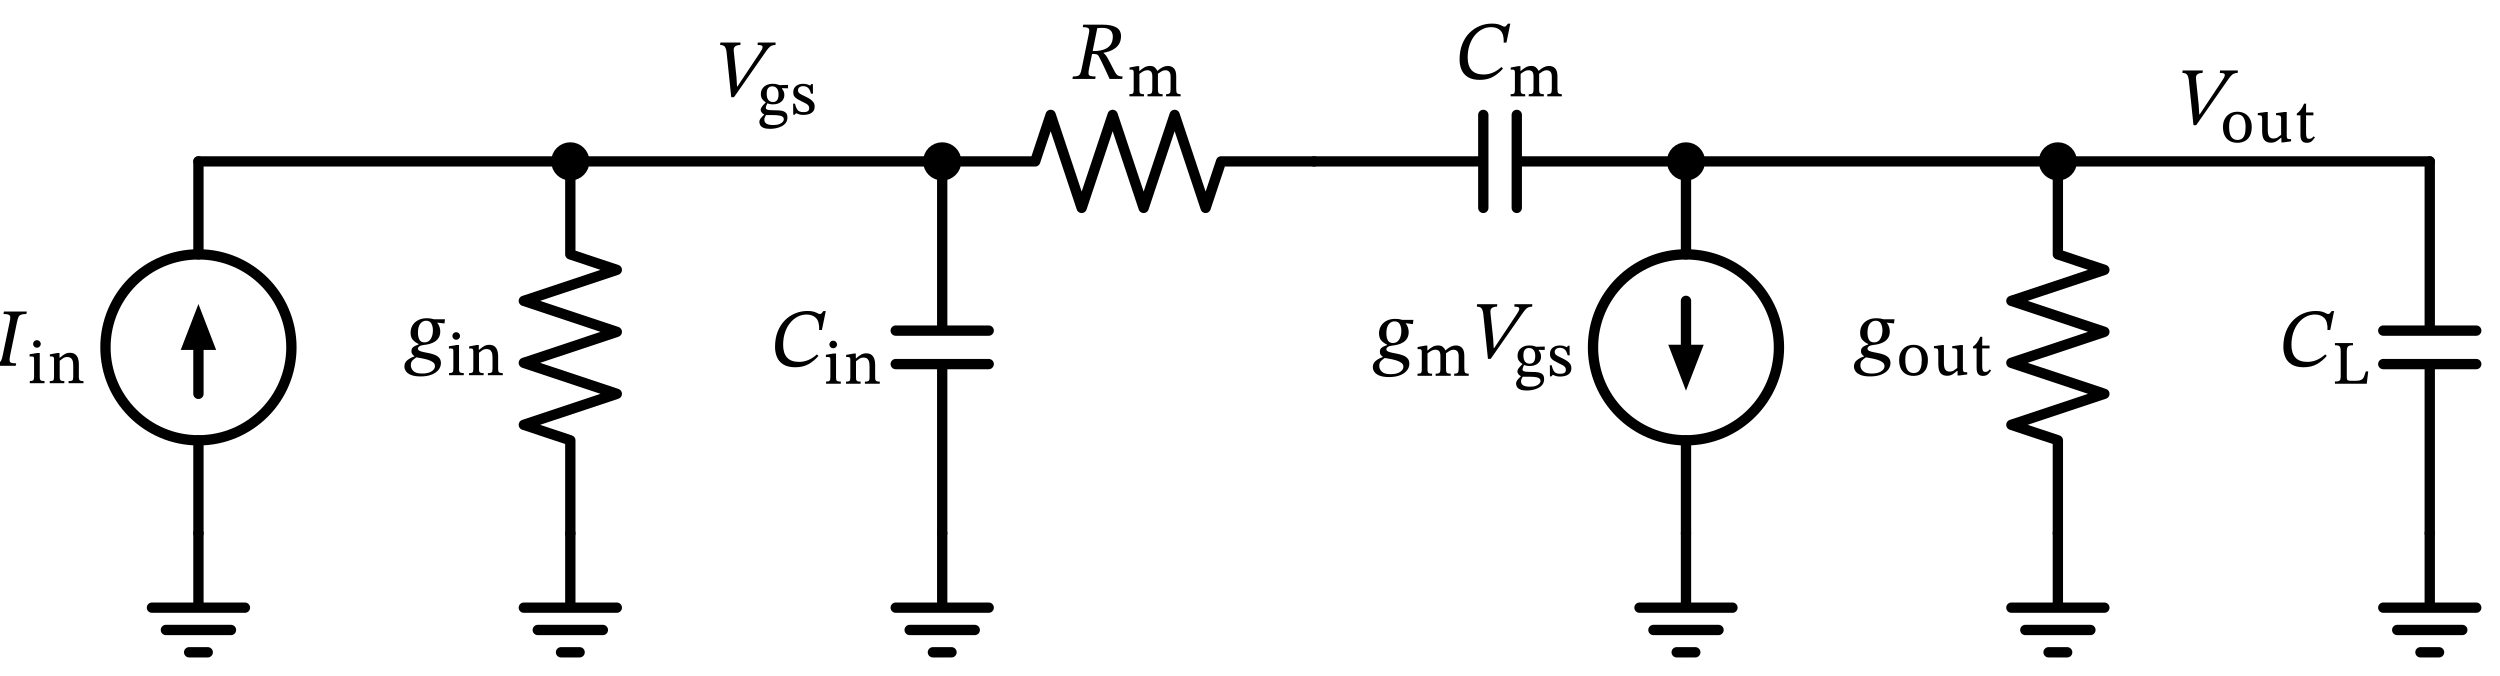 <svg xmlns="http://www.w3.org/2000/svg" xmlns:xlink="http://www.w3.org/1999/xlink" xml:lang="en" height="130.888pt" width="484.018pt" viewBox="-38.418 -103.248 484.018 130.888"><circle cx="2.204364238465236e-15" cy="-36.0" r="18.0" style="stroke:black;fill:none;stroke-width:2.0;stroke-dasharray:-;" /><circle cx="288.0" cy="-36.0" r="18.0" style="stroke:black;fill:none;stroke-width:2.0;stroke-dasharray:-;" /><path d="M 0.0,-0.0 L 0.0,14.4 L -9.0,14.4 L 9.0,14.4 M -6.3,18.72 L 6.3,18.72 M -1.8,23.04 L 1.8,23.04" style="stroke:black;fill:none;stroke-width:2.0;stroke-dasharray:-;stroke-linecap:round;stroke-linejoin:round;" /><path d="M 0.0,-0.0 L 1.102182119232618e-15,-18.0 L 1.102182119232618e-15,-18.0 M 3.3065463576978533e-15,-54.0 L 3.3065463576978533e-15,-54.0 L 4.408728476930472e-15,-72.0" style="stroke:black;fill:none;stroke-width:2.0;stroke-dasharray:-;stroke-linecap:round;stroke-linejoin:round;" /><path d="M 1.6532731788489267e-15,-27.0 L 2.204364238465236e-15,-36.0" style="stroke:black;fill:none;stroke-width:2.0;stroke-dasharray:-;stroke-linecap:round;stroke-linejoin:round;" /><path d="M 2.6329906181668096e-15 -43.0 L 2.7 -36.0 L -2.7 -36.0 Z" style="stroke:black;fill:black;stroke-linecap:butt;stroke-linejoin:miter;" /><path d="M 4.408728476930472e-15,-72.0 L 36,-72.0 L 72.0,-72.0" style="stroke:black;fill:none;stroke-width:2.0;stroke-dasharray:-;stroke-linecap:round;stroke-linejoin:round;" /><path d="M 72.0,-72.0 L 72.0,-54.0 L 81.0,-51 L 63.0,-45.0 L 81.0,-39 L 63,-33.0 L 81.0,-27.0 L 63,-21 L 72,-18.0 L 72,-0.0" style="stroke:black;fill:none;stroke-width:2.0;stroke-dasharray:-;stroke-linecap:round;stroke-linejoin:round;" /><path d="M 72,-0.0 L 72,14.4 L 63,14.4 L 81,14.4 M 65.7,18.72 L 78.3,18.72 M 70.2,23.04 L 73.8,23.04" style="stroke:black;fill:none;stroke-width:2.0;stroke-dasharray:-;stroke-linecap:round;stroke-linejoin:round;" /><path d="M 72.0,-72.0 L 108.0,-72.0 L 144.0,-72.0" style="stroke:black;fill:none;stroke-width:2.0;stroke-dasharray:-;stroke-linecap:round;stroke-linejoin:round;" /><path d="M 144.0,-72.0 L 144.0,-39.24 M 153.0,-39.24 L 135.0,-39.24 M 153.0,-32.76 L 135.0,-32.76 M 144.0,-32.76 L 144,-0.0" style="stroke:black;fill:none;stroke-width:2.0;stroke-dasharray:-;stroke-linecap:round;stroke-linejoin:round;" /><path d="M 144,-0.0 L 144,14.4 L 135,14.4 L 153.0,14.4 M 137.7,18.72 L 150.3,18.72 M 142.2,23.04 L 145.8,23.04" style="stroke:black;fill:none;stroke-width:2.0;stroke-dasharray:-;stroke-linecap:round;stroke-linejoin:round;" /><path d="M 144.0,-72.0 L 162.0,-72.0 L 165.0,-81.0 L 171.0,-63.0 L 177.0,-81.0 L 183.0,-63.0 L 189.0,-81.0 L 195,-63.0 L 198.0,-72.0 L 216.0,-72.0" style="stroke:black;fill:none;stroke-width:2.0;stroke-dasharray:-;stroke-linecap:round;stroke-linejoin:round;" /><path d="M 216.0,-72.0 L 248.76,-72.0 M 248.76,-81.0 L 248.76,-63.0 M 255.24,-81.0 L 255.24,-63.0 M 255.24,-72.0 L 288.0,-72.0" style="stroke:black;fill:none;stroke-width:2.0;stroke-dasharray:-;stroke-linecap:round;stroke-linejoin:round;" /><path d="M 288.0,-72.0 L 288.0,-54.0 L 288.0,-54.0 M 288.0,-18.0 L 288.0,-18.0 L 288.0,-0.0" style="stroke:black;fill:none;stroke-width:2.0;stroke-dasharray:-;stroke-linecap:round;stroke-linejoin:round;" /><path d="M 288.0,-45.0 L 288.0,-36.0" style="stroke:black;fill:none;stroke-width:2.0;stroke-dasharray:-;stroke-linecap:round;stroke-linejoin:round;" /><path d="M 288.0 -29.0 L 285.3 -36.0 L 290.7 -36.0 Z" style="stroke:black;fill:black;stroke-linecap:butt;stroke-linejoin:miter;" /><path d="M 288.0,-0.0 L 288.0,14.4 L 279.0,14.4 L 297.0,14.4 M 281.7,18.72 L 294.3,18.72 M 286.2,23.04 L 289.8,23.04" style="stroke:black;fill:none;stroke-width:2.0;stroke-dasharray:-;stroke-linecap:round;stroke-linejoin:round;" /><path d="M 288.0,-72.0 L 324.0,-72.0 L 360.0,-72.0" style="stroke:black;fill:none;stroke-width:2.0;stroke-dasharray:-;stroke-linecap:round;stroke-linejoin:round;" /><path d="M 360.0,-72.0 L 360.0,-54.0 L 369.0,-51 L 351.0,-45.0 L 369.0,-39 L 351.0,-33.0 L 369.0,-27.0 L 351.0,-21 L 360.0,-18.0 L 360.0,-0.0" style="stroke:black;fill:none;stroke-width:2.0;stroke-dasharray:-;stroke-linecap:round;stroke-linejoin:round;" /><path d="M 360.0,-0.0 L 360.0,14.4 L 351.0,14.4 L 369.0,14.4 M 353.7,18.72 L 366.3,18.72 M 358.2,23.04 L 361.8,23.04" style="stroke:black;fill:none;stroke-width:2.0;stroke-dasharray:-;stroke-linecap:round;stroke-linejoin:round;" /><path d="M 360.0,-72.0 L 396.0,-72.0 L 432.0,-72.0" style="stroke:black;fill:none;stroke-width:2.0;stroke-dasharray:-;stroke-linecap:round;stroke-linejoin:round;" /><path d="M 432.0,-72.0 L 432.0,-39.24 M 441.0,-39.24 L 423.0,-39.24 M 441.0,-32.76 L 423.0,-32.76 M 432.0,-32.76 L 432.0,-0.0" style="stroke:black;fill:none;stroke-width:2.0;stroke-dasharray:-;stroke-linecap:round;stroke-linejoin:round;" /><path d="M 432.0,-0.0 L 432.0,14.4 L 423.0,14.4 L 441.0,14.4 M 425.7,18.72 L 438.3,18.72 M 430.2,23.04 L 433.8,23.04" style="stroke:black;fill:none;stroke-width:2.0;stroke-dasharray:-;stroke-linecap:round;stroke-linejoin:round;" /><g><g><g><path d="M -37.877 -34.52 L -37.877 -34.52 L -36.565 -40.824 Q -36.421 -41.448 -36.429 -41.808 Q -36.437 -42.168 -36.725 -42.312 Q -37.013 -42.456 -37.749 -42.456 L -37.653 -42.936 L -33.221 -42.936 L -33.317 -42.456 Q -34.021 -42.456 -34.373 -42.312 Q -34.725 -42.168 -34.869 -41.808 Q -35.013 -41.448 -35.141 -40.824 L -36.453 -34.456 Q -36.501 -34.2 -36.533 -33.992 Q -36.565 -33.784 -36.565 -33.608 Q -36.565 -33.16 -36.301 -33.032 Q -36.037 -32.904 -35.285 -32.904 L -35.381 -32.424 L -39.749 -32.424 L -39.653 -32.904 Q -38.997 -32.904 -38.669 -33.016 Q -38.341 -33.128 -38.181 -33.472 Q -38.021 -33.816 -37.877 -34.52 Z " fill="black" /><path d="M -29.805 -29.478 L -29.805 -29.478 L -29.805 -29.064 L -32.65 -29.064 L -32.65 -29.478 Q -32.258 -29.478 -32.084 -29.562 Q -31.91 -29.646 -31.866 -29.831 Q -31.821 -30.016 -31.821 -30.318 L -31.821 -33.701 Q -31.821 -34.082 -31.944 -34.16 Q -32.067 -34.238 -32.358 -34.238 Q -32.504 -34.238 -32.594 -34.227 Q -32.683 -34.216 -32.683 -34.216 L -32.683 -34.664 L -31.182 -34.91 L -30.723 -34.91 L -30.723 -30.318 Q -30.723 -29.994 -30.673 -29.809 Q -30.622 -29.624 -30.426 -29.551 Q -30.23 -29.478 -29.805 -29.478 Z M -31.283 -37.386 L -31.283 -37.386 Q -30.958 -37.386 -30.74 -37.162 Q -30.522 -36.938 -30.522 -36.646 Q -30.522 -36.378 -30.74 -36.154 Q -30.958 -35.93 -31.283 -35.93 Q -31.597 -35.93 -31.804 -36.154 Q -32.011 -36.378 -32.011 -36.646 Q -32.011 -36.938 -31.804 -37.162 Q -31.597 -37.386 -31.283 -37.386 Z " fill="black" /><path d="M -23.152 -32.816 L -23.152 -32.816 L -23.152 -30.307 Q -23.152 -29.994 -23.096 -29.809 Q -23.04 -29.624 -22.85 -29.546 Q -22.659 -29.467 -22.256 -29.467 L -22.256 -29.064 L -25.134 -29.064 L -25.134 -29.467 Q -24.709 -29.467 -24.518 -29.546 Q -24.328 -29.624 -24.283 -29.809 Q -24.238 -29.994 -24.238 -30.307 L -24.238 -32.446 Q -24.238 -33.197 -24.412 -33.55 Q -24.586 -33.902 -24.849 -34.014 Q -25.112 -34.126 -25.381 -34.126 Q -25.862 -34.126 -26.226 -33.88 Q -26.59 -33.634 -26.859 -33.41 L -26.859 -30.307 Q -26.859 -29.994 -26.809 -29.809 Q -26.758 -29.624 -26.568 -29.546 Q -26.378 -29.467 -25.963 -29.467 L -25.963 -29.064 L -28.786 -29.064 L -28.786 -29.467 Q -28.394 -29.467 -28.22 -29.546 Q -28.046 -29.624 -28.002 -29.809 Q -27.957 -29.994 -27.957 -30.307 L -27.957 -33.712 Q -27.957 -34.026 -28.074 -34.132 Q -28.192 -34.238 -28.45 -34.238 Q -28.584 -34.238 -28.674 -34.227 Q -28.763 -34.216 -28.763 -34.216 L -28.763 -34.642 L -27.262 -34.91 L -26.893 -34.91 L -26.893 -33.992 L -26.814 -33.992 Q -26.333 -34.429 -25.89 -34.686 Q -25.448 -34.944 -24.888 -34.944 Q -24.227 -34.944 -23.852 -34.647 Q -23.477 -34.35 -23.314 -33.869 Q -23.152 -33.387 -23.152 -32.816 Z " fill="black" /></g></g></g><circle cx="72.0" cy="-72.0" r="2.7" style="stroke:black;fill:black;stroke-width:2.0;stroke-dasharray:-;" /><g><g><g><path d="M 47.731 -41.44 L 47.731 -41.44 L 47.635 -40.624 L 46.243 -40.784 L 46.243 -40.736 Q 46.515 -40.432 46.667 -39.976 Q 46.819 -39.52 46.819 -39.104 Q 46.819 -38.384 46.531 -37.896 Q 46.243 -37.408 45.779 -37.112 Q 45.315 -36.816 44.755 -36.664 Q 44.195 -36.512 43.667 -36.464 Q 43.027 -36.4 42.763 -36.192 Q 42.499 -35.984 42.499 -35.76 Q 42.499 -35.472 42.819 -35.32 Q 43.139 -35.168 43.643 -35.072 Q 44.147 -34.976 44.723 -34.856 Q 45.299 -34.736 45.803 -34.528 Q 46.307 -34.32 46.627 -33.944 Q 46.947 -33.568 46.947 -32.944 Q 46.947 -32.256 46.499 -31.672 Q 46.051 -31.088 45.171 -30.728 Q 44.291 -30.368 43.011 -30.368 Q 41.859 -30.368 41.171 -30.648 Q 40.483 -30.928 40.179 -31.368 Q 39.875 -31.808 39.875 -32.288 Q 39.875 -33.056 40.467 -33.528 Q 41.059 -34 41.811 -34.24 L 41.811 -34.304 Q 41.603 -34.432 41.419 -34.664 Q 41.235 -34.896 41.235 -35.264 Q 41.235 -35.664 41.443 -35.904 Q 41.651 -36.144 41.979 -36.296 Q 42.307 -36.448 42.627 -36.56 L 42.627 -36.656 Q 42.003 -36.928 41.539 -37.424 Q 41.075 -37.92 41.075 -38.832 Q 41.075 -39.664 41.475 -40.296 Q 41.875 -40.928 42.571 -41.28 Q 43.267 -41.632 44.131 -41.632 Q 44.707 -41.632 45.003 -41.576 Q 45.299 -41.52 45.587 -41.44 Z M 45.795 -32.352 L 45.795 -32.352 Q 45.795 -32.832 45.395 -33.128 Q 44.995 -33.424 44.403 -33.6 Q 43.811 -33.776 43.211 -33.88 Q 42.611 -33.984 42.195 -34.064 Q 41.795 -33.808 41.459 -33.48 Q 41.123 -33.152 41.123 -32.528 Q 41.123 -31.888 41.619 -31.408 Q 42.115 -30.928 43.331 -30.928 Q 44.483 -30.928 45.139 -31.352 Q 45.795 -31.776 45.795 -32.352 Z M 45.395 -39.28 L 45.395 -39.28 Q 45.395 -40.08 45.091 -40.616 Q 44.787 -41.152 44.083 -41.152 Q 43.395 -41.152 42.947 -40.576 Q 42.499 -40 42.499 -38.832 Q 42.499 -38 42.787 -37.48 Q 43.075 -36.96 43.763 -36.96 Q 44.563 -36.96 44.979 -37.632 Q 45.395 -38.304 45.395 -39.28 Z " fill="black" /><path d="M 51.371 -31.022 L 51.371 -31.022 L 51.371 -30.608 L 48.526 -30.608 L 48.526 -31.022 Q 48.918 -31.022 49.092 -31.106 Q 49.266 -31.19 49.31 -31.375 Q 49.355 -31.56 49.355 -31.862 L 49.355 -35.245 Q 49.355 -35.626 49.232 -35.704 Q 49.109 -35.782 48.818 -35.782 Q 48.672 -35.782 48.582 -35.771 Q 48.493 -35.76 48.493 -35.76 L 48.493 -36.208 L 49.994 -36.454 L 50.453 -36.454 L 50.453 -31.862 Q 50.453 -31.538 50.503 -31.353 Q 50.554 -31.168 50.75 -31.095 Q 50.946 -31.022 51.371 -31.022 Z M 49.893 -38.93 L 49.893 -38.93 Q 50.218 -38.93 50.436 -38.706 Q 50.654 -38.482 50.654 -38.19 Q 50.654 -37.922 50.436 -37.698 Q 50.218 -37.474 49.893 -37.474 Q 49.579 -37.474 49.372 -37.698 Q 49.165 -37.922 49.165 -38.19 Q 49.165 -38.482 49.372 -38.706 Q 49.579 -38.93 49.893 -38.93 Z " fill="black" /><path d="M 58.024 -34.36 L 58.024 -34.36 L 58.024 -31.851 Q 58.024 -31.538 58.08 -31.353 Q 58.136 -31.168 58.326 -31.09 Q 58.517 -31.011 58.92 -31.011 L 58.92 -30.608 L 56.042 -30.608 L 56.042 -31.011 Q 56.467 -31.011 56.658 -31.09 Q 56.848 -31.168 56.893 -31.353 Q 56.938 -31.538 56.938 -31.851 L 56.938 -33.99 Q 56.938 -34.741 56.764 -35.094 Q 56.59 -35.446 56.327 -35.558 Q 56.064 -35.67 55.795 -35.67 Q 55.314 -35.67 54.95 -35.424 Q 54.586 -35.178 54.317 -34.954 L 54.317 -31.851 Q 54.317 -31.538 54.367 -31.353 Q 54.418 -31.168 54.608 -31.09 Q 54.798 -31.011 55.213 -31.011 L 55.213 -30.608 L 52.39 -30.608 L 52.39 -31.011 Q 52.782 -31.011 52.956 -31.09 Q 53.13 -31.168 53.174 -31.353 Q 53.219 -31.538 53.219 -31.851 L 53.219 -35.256 Q 53.219 -35.57 53.102 -35.676 Q 52.984 -35.782 52.726 -35.782 Q 52.592 -35.782 52.502 -35.771 Q 52.413 -35.76 52.413 -35.76 L 52.413 -36.186 L 53.914 -36.454 L 54.283 -36.454 L 54.283 -35.536 L 54.362 -35.536 Q 54.843 -35.973 55.286 -36.23 Q 55.728 -36.488 56.288 -36.488 Q 56.949 -36.488 57.324 -36.191 Q 57.699 -35.894 57.862 -35.413 Q 58.024 -34.931 58.024 -34.36 Z " fill="black" /></g></g></g><circle cx="144.0" cy="-72.0" r="2.7" style="stroke:black;fill:black;stroke-width:2.0;stroke-dasharray:-;" /><g><g><g><path d="M 104.355 -86.505 L 104.355 -86.505 L 108.723 -93.065 Q 108.947 -93.385 109.083 -93.657 Q 109.219 -93.929 109.219 -94.121 Q 109.219 -94.361 109.011 -94.449 Q 108.803 -94.537 108.259 -94.537 L 108.291 -95.017 L 111.747 -95.017 L 111.715 -94.537 Q 111.283 -94.537 110.979 -94.409 Q 110.675 -94.281 110.363 -93.921 Q 110.051 -93.561 109.555 -92.825 L 103.683 -84.425 L 103.155 -84.425 L 102.259 -93.081 Q 102.163 -93.881 101.907 -94.209 Q 101.651 -94.537 101.011 -94.537 L 101.043 -95.017 L 104.963 -95.017 L 104.915 -94.537 Q 104.307 -94.537 103.955 -94.297 Q 103.603 -94.057 103.635 -93.513 Q 103.635 -93.433 103.659 -93.225 Q 103.683 -93.017 103.683 -92.937 L 104.163 -88.377 L 104.275 -86.505 Z " fill="black" /><path d="M 109.83 -83.396 L 109.83 -83.396 L 109.83 -83.441 Q 109.438 -83.676 109.164 -84.051 Q 108.889 -84.426 108.889 -85.02 Q 108.889 -85.647 109.192 -86.095 Q 109.494 -86.543 110.009 -86.784 Q 110.524 -87.025 111.163 -87.025 Q 111.756 -87.025 112.132 -86.896 Q 112.507 -86.767 112.507 -86.767 L 114.153 -86.812 L 114.153 -86.151 L 112.977 -86.174 L 112.977 -86.095 Q 113.123 -85.894 113.28 -85.619 Q 113.436 -85.345 113.436 -84.852 Q 113.436 -84.292 113.14 -83.883 Q 112.843 -83.474 112.344 -83.256 Q 111.846 -83.038 111.219 -83.038 Q 110.648 -83.038 110.144 -83.239 Q 110.065 -83.094 109.959 -82.825 Q 109.852 -82.556 109.852 -82.366 Q 109.852 -82.13 110.127 -82.018 Q 110.401 -81.906 111.219 -81.906 Q 111.824 -81.906 112.339 -81.878 Q 112.854 -81.85 113.235 -81.722 Q 113.616 -81.593 113.823 -81.307 Q 114.03 -81.022 114.03 -80.495 Q 114.03 -79.89 113.722 -79.47 Q 113.414 -79.05 112.91 -78.793 Q 112.406 -78.535 111.818 -78.418 Q 111.23 -78.3 110.659 -78.3 Q 109.841 -78.3 109.393 -78.502 Q 108.945 -78.703 108.772 -79.017 Q 108.598 -79.33 108.598 -79.655 Q 108.598 -79.969 108.816 -80.277 Q 109.035 -80.585 109.516 -81.033 L 109.516 -81.089 Q 109.236 -81.234 109.046 -81.481 Q 108.856 -81.727 108.856 -81.962 Q 108.856 -82.298 109.152 -82.674 Q 109.449 -83.049 109.83 -83.396 Z M 109.886 -80.977 L 109.886 -80.977 Q 109.696 -80.652 109.628 -80.462 Q 109.561 -80.271 109.561 -80.081 Q 109.561 -79.566 109.981 -79.302 Q 110.401 -79.039 111.286 -79.039 Q 112.014 -79.039 112.462 -79.218 Q 112.91 -79.398 113.123 -79.65 Q 113.336 -79.902 113.336 -80.137 Q 113.336 -80.439 113.14 -80.607 Q 112.944 -80.775 112.641 -80.848 Q 112.339 -80.921 112.003 -80.943 Q 111.667 -80.966 111.376 -80.966 Q 111.297 -80.966 111.252 -80.966 Q 110.536 -80.966 110.272 -80.971 Q 110.009 -80.977 109.886 -80.977 Z M 111.096 -86.532 L 111.096 -86.532 Q 110.614 -86.532 110.317 -86.207 Q 110.02 -85.882 110.02 -85.087 Q 110.02 -84.303 110.334 -83.9 Q 110.648 -83.497 111.219 -83.497 Q 111.521 -83.497 111.768 -83.62 Q 112.014 -83.743 112.165 -84.068 Q 112.316 -84.393 112.316 -84.986 Q 112.316 -85.748 111.986 -86.14 Q 111.656 -86.532 111.096 -86.532 Z " fill="black" /><path d="M 115.139 -83.183 L 115.139 -83.183 L 115.497 -83.183 Q 115.643 -82.534 115.844 -82.175 Q 116.046 -81.817 116.365 -81.677 Q 116.684 -81.537 117.144 -81.537 Q 117.67 -81.537 117.956 -81.71 Q 118.241 -81.884 118.241 -82.321 Q 118.241 -82.612 118.101 -82.808 Q 117.961 -83.004 117.653 -83.183 Q 117.345 -83.362 116.83 -83.598 Q 116.304 -83.855 115.928 -84.079 Q 115.553 -84.303 115.357 -84.606 Q 115.161 -84.908 115.161 -85.367 Q 115.161 -86.174 115.704 -86.599 Q 116.248 -87.025 117.065 -87.025 Q 117.558 -87.025 117.9 -86.902 Q 118.241 -86.778 118.443 -86.689 L 118.465 -86.689 L 118.644 -86.969 L 118.958 -86.969 L 118.98 -85.11 L 118.588 -85.11 Q 118.376 -85.972 117.995 -86.269 Q 117.614 -86.566 117.121 -86.566 Q 116.606 -86.566 116.343 -86.342 Q 116.08 -86.118 116.08 -85.759 Q 116.08 -85.468 116.259 -85.278 Q 116.438 -85.087 116.768 -84.925 Q 117.099 -84.762 117.558 -84.538 Q 118.073 -84.292 118.465 -84.029 Q 118.857 -83.766 119.081 -83.435 Q 119.305 -83.105 119.305 -82.612 Q 119.305 -82.018 118.992 -81.66 Q 118.678 -81.302 118.185 -81.15 Q 117.692 -80.999 117.155 -80.999 Q 116.606 -80.999 116.304 -81.111 Q 116.001 -81.223 115.744 -81.324 L 115.699 -81.324 L 115.419 -81.033 L 115.161 -81.033 Z " fill="black" /></g></g></g><g><g><g><path d="M 119.747 -34.64 L 119.747 -34.64 L 120.035 -34.336 Q 119.219 -33.376 118.147 -32.76 Q 117.075 -32.144 115.555 -32.144 Q 114.115 -32.144 113.251 -32.68 Q 112.387 -33.216 112.011 -34.112 Q 111.635 -35.008 111.635 -36.064 Q 111.635 -37.744 112.147 -39.048 Q 112.659 -40.352 113.547 -41.24 Q 114.435 -42.128 115.555 -42.584 Q 116.675 -43.04 117.891 -43.04 Q 118.707 -43.04 119.163 -42.896 Q 119.619 -42.752 119.875 -42.6 Q 120.131 -42.448 120.323 -42.448 Q 120.515 -42.448 120.659 -42.608 Q 120.803 -42.768 120.995 -43.024 L 121.459 -43.024 L 120.707 -39.36 L 120.179 -39.36 Q 120.243 -40.96 119.587 -41.656 Q 118.931 -42.352 117.747 -42.352 Q 116.819 -42.352 116.003 -41.928 Q 115.187 -41.504 114.555 -40.728 Q 113.923 -39.952 113.563 -38.872 Q 113.203 -37.792 113.203 -36.464 Q 113.203 -34.864 113.963 -34.024 Q 114.723 -33.184 116.307 -33.184 Q 118.147 -33.184 119.747 -34.64 Z " fill="black" /><path d="M 124.363 -29.374 L 124.363 -29.374 L 124.363 -28.96 L 121.518 -28.96 L 121.518 -29.374 Q 121.91 -29.374 122.084 -29.458 Q 122.258 -29.542 122.302 -29.727 Q 122.347 -29.912 122.347 -30.214 L 122.347 -33.597 Q 122.347 -33.978 122.224 -34.056 Q 122.101 -34.134 121.81 -34.134 Q 121.664 -34.134 121.574 -34.123 Q 121.485 -34.112 121.485 -34.112 L 121.485 -34.56 L 122.986 -34.806 L 123.445 -34.806 L 123.445 -30.214 Q 123.445 -29.89 123.495 -29.705 Q 123.546 -29.52 123.742 -29.447 Q 123.938 -29.374 124.363 -29.374 Z M 122.885 -37.282 L 122.885 -37.282 Q 123.21 -37.282 123.428 -37.058 Q 123.646 -36.834 123.646 -36.542 Q 123.646 -36.274 123.428 -36.05 Q 123.21 -35.826 122.885 -35.826 Q 122.571 -35.826 122.364 -36.05 Q 122.157 -36.274 122.157 -36.542 Q 122.157 -36.834 122.364 -37.058 Q 122.571 -37.282 122.885 -37.282 Z " fill="black" /><path d="M 131.016 -32.712 L 131.016 -32.712 L 131.016 -30.203 Q 131.016 -29.89 131.072 -29.705 Q 131.128 -29.52 131.318 -29.442 Q 131.509 -29.363 131.912 -29.363 L 131.912 -28.96 L 129.034 -28.96 L 129.034 -29.363 Q 129.459 -29.363 129.65 -29.442 Q 129.84 -29.52 129.885 -29.705 Q 129.93 -29.89 129.93 -30.203 L 129.93 -32.342 Q 129.93 -33.093 129.756 -33.446 Q 129.582 -33.798 129.319 -33.91 Q 129.056 -34.022 128.787 -34.022 Q 128.306 -34.022 127.942 -33.776 Q 127.578 -33.53 127.309 -33.306 L 127.309 -30.203 Q 127.309 -29.89 127.359 -29.705 Q 127.41 -29.52 127.6 -29.442 Q 127.79 -29.363 128.205 -29.363 L 128.205 -28.96 L 125.382 -28.96 L 125.382 -29.363 Q 125.774 -29.363 125.948 -29.442 Q 126.122 -29.52 126.166 -29.705 Q 126.211 -29.89 126.211 -30.203 L 126.211 -33.608 Q 126.211 -33.922 126.094 -34.028 Q 125.976 -34.134 125.718 -34.134 Q 125.584 -34.134 125.494 -34.123 Q 125.405 -34.112 125.405 -34.112 L 125.405 -34.538 L 126.906 -34.806 L 127.275 -34.806 L 127.275 -33.888 L 127.354 -33.888 Q 127.835 -34.325 128.278 -34.582 Q 128.72 -34.84 129.28 -34.84 Q 129.941 -34.84 130.316 -34.543 Q 130.691 -34.246 130.854 -33.765 Q 131.016 -33.283 131.016 -32.712 Z " fill="black" /></g></g></g><g><g><g><path d="M 178.616 -96.264 L 178.616 -96.264 Q 178.616 -95.416 178.296 -94.84 Q 177.976 -94.264 177.464 -93.896 Q 176.952 -93.528 176.368 -93.328 Q 175.784 -93.128 175.256 -93.032 L 175.256 -92.952 Q 175.544 -92.76 175.8 -92.368 Q 176.056 -91.976 176.432 -91.24 Q 176.808 -90.504 177.464 -89.256 Q 177.736 -88.776 178.064 -88.608 Q 178.392 -88.44 178.936 -88.44 L 178.84 -87.96 L 176.408 -87.96 Q 175.96 -88.952 175.656 -89.616 Q 175.352 -90.28 175.128 -90.728 Q 174.904 -91.176 174.736 -91.528 Q 174.568 -91.88 174.376 -92.248 Q 174.2 -92.584 173.992 -92.688 Q 173.784 -92.792 173.352 -92.792 L 173.016 -92.792 L 172.424 -89.944 Q 172.296 -89.288 172.336 -88.96 Q 172.376 -88.632 172.696 -88.536 Q 173.016 -88.44 173.704 -88.44 L 173.624 -87.96 L 169.208 -87.96 L 169.304 -88.44 Q 169.896 -88.44 170.216 -88.536 Q 170.536 -88.632 170.704 -88.952 Q 170.872 -89.272 171 -89.944 L 172.408 -96.808 Q 172.504 -97.256 172.456 -97.512 Q 172.408 -97.768 172.128 -97.88 Q 171.848 -97.992 171.208 -97.992 L 171.304 -98.472 L 175.064 -98.472 Q 176.744 -98.472 177.68 -97.952 Q 178.616 -97.432 178.616 -96.264 Z M 174.024 -97.8 L 174.024 -97.8 L 173.128 -93.384 L 173.624 -93.368 Q 174.584 -93.4 175.36 -93.68 Q 176.136 -93.96 176.584 -94.568 Q 177.032 -95.176 177.032 -96.2 Q 177.032 -96.632 176.848 -97.008 Q 176.664 -97.384 176.216 -97.616 Q 175.768 -97.848 174.968 -97.848 Q 174.664 -97.848 174.48 -97.84 Q 174.296 -97.832 174.024 -97.8 Z " fill="black" /><path d="M 182.181 -88.934 L 182.181 -88.934 L 182.181 -85.832 Q 182.181 -85.496 182.248 -85.317 Q 182.315 -85.138 182.506 -85.076 Q 182.696 -85.014 183.066 -85.014 L 183.066 -84.6 L 180.243 -84.6 L 180.243 -85.014 Q 180.602 -85.014 180.781 -85.076 Q 180.96 -85.138 181.016 -85.322 Q 181.072 -85.507 181.072 -85.854 L 181.072 -89.248 Q 181.072 -89.562 180.954 -89.668 Q 180.837 -89.774 180.579 -89.774 Q 180.456 -89.774 180.361 -89.763 Q 180.266 -89.752 180.266 -89.752 L 180.266 -90.178 L 181.733 -90.446 L 182.147 -90.446 L 182.147 -89.528 L 182.226 -89.528 Q 182.696 -89.954 183.166 -90.217 Q 183.637 -90.48 184.275 -90.48 Q 184.802 -90.48 185.132 -90.211 Q 185.462 -89.942 185.642 -89.55 L 185.698 -89.55 Q 186.717 -90.48 187.658 -90.48 Q 188.419 -90.48 188.862 -90.01 Q 189.304 -89.539 189.304 -88.52 L 189.304 -86.056 Q 189.304 -85.675 189.349 -85.446 Q 189.394 -85.216 189.573 -85.115 Q 189.752 -85.014 190.155 -85.014 L 190.155 -84.6 L 187.344 -84.6 L 187.344 -85.014 Q 187.758 -85.014 187.943 -85.121 Q 188.128 -85.227 188.173 -85.457 Q 188.218 -85.686 188.218 -86.056 L 188.218 -88.386 Q 188.218 -89.091 187.932 -89.371 Q 187.646 -89.651 187.198 -89.651 Q 186.818 -89.651 186.437 -89.422 Q 186.056 -89.192 185.765 -88.968 L 185.765 -86.056 Q 185.765 -85.642 185.815 -85.412 Q 185.866 -85.182 186.062 -85.098 Q 186.258 -85.014 186.672 -85.014 L 186.672 -84.6 L 183.749 -84.6 L 183.749 -85.014 Q 184.174 -85.014 184.37 -85.098 Q 184.566 -85.182 184.622 -85.412 Q 184.678 -85.642 184.678 -86.056 L 184.678 -88.419 Q 184.678 -89.125 184.426 -89.388 Q 184.174 -89.651 183.738 -89.651 Q 183.278 -89.651 182.858 -89.405 Q 182.438 -89.158 182.181 -88.934 Z " fill="black" /></g></g></g><circle cx="288.0" cy="-72.0" r="2.7" style="stroke:black;fill:black;stroke-width:2.0;stroke-dasharray:-;" /><g><g><g><path d="M 252.278 -90.28 L 252.278 -90.28 L 252.566 -89.976 Q 251.75 -89.016 250.678 -88.4 Q 249.606 -87.784 248.086 -87.784 Q 246.646 -87.784 245.782 -88.32 Q 244.918 -88.856 244.542 -89.752 Q 244.166 -90.648 244.166 -91.704 Q 244.166 -93.384 244.678 -94.688 Q 245.19 -95.992 246.078 -96.88 Q 246.966 -97.768 248.086 -98.224 Q 249.206 -98.68 250.422 -98.68 Q 251.238 -98.68 251.694 -98.536 Q 252.15 -98.392 252.406 -98.24 Q 252.662 -98.088 252.854 -98.088 Q 253.046 -98.088 253.19 -98.248 Q 253.334 -98.408 253.526 -98.664 L 253.99 -98.664 L 253.238 -95 L 252.71 -95 Q 252.774 -96.6 252.118 -97.296 Q 251.462 -97.992 250.278 -97.992 Q 249.35 -97.992 248.534 -97.568 Q 247.718 -97.144 247.086 -96.368 Q 246.454 -95.592 246.094 -94.512 Q 245.734 -93.432 245.734 -92.104 Q 245.734 -90.504 246.494 -89.664 Q 247.254 -88.824 248.838 -88.824 Q 250.678 -88.824 252.278 -90.28 Z " fill="black" /><path d="M 255.987 -88.934 L 255.987 -88.934 L 255.987 -85.832 Q 255.987 -85.496 256.054 -85.317 Q 256.121 -85.138 256.312 -85.076 Q 256.502 -85.014 256.872 -85.014 L 256.872 -84.6 L 254.049 -84.6 L 254.049 -85.014 Q 254.408 -85.014 254.587 -85.076 Q 254.766 -85.138 254.822 -85.322 Q 254.878 -85.507 254.878 -85.854 L 254.878 -89.248 Q 254.878 -89.562 254.76 -89.668 Q 254.643 -89.774 254.385 -89.774 Q 254.262 -89.774 254.167 -89.763 Q 254.072 -89.752 254.072 -89.752 L 254.072 -90.178 L 255.539 -90.446 L 255.953 -90.446 L 255.953 -89.528 L 256.032 -89.528 Q 256.502 -89.954 256.972 -90.217 Q 257.443 -90.48 258.081 -90.48 Q 258.608 -90.48 258.938 -90.211 Q 259.268 -89.942 259.448 -89.55 L 259.504 -89.55 Q 260.523 -90.48 261.464 -90.48 Q 262.225 -90.48 262.668 -90.01 Q 263.11 -89.539 263.11 -88.52 L 263.11 -86.056 Q 263.11 -85.675 263.155 -85.446 Q 263.2 -85.216 263.379 -85.115 Q 263.558 -85.014 263.961 -85.014 L 263.961 -84.6 L 261.15 -84.6 L 261.15 -85.014 Q 261.564 -85.014 261.749 -85.121 Q 261.934 -85.227 261.979 -85.457 Q 262.024 -85.686 262.024 -86.056 L 262.024 -88.386 Q 262.024 -89.091 261.738 -89.371 Q 261.452 -89.651 261.004 -89.651 Q 260.624 -89.651 260.243 -89.422 Q 259.862 -89.192 259.571 -88.968 L 259.571 -86.056 Q 259.571 -85.642 259.621 -85.412 Q 259.672 -85.182 259.868 -85.098 Q 260.064 -85.014 260.478 -85.014 L 260.478 -84.6 L 257.555 -84.6 L 257.555 -85.014 Q 257.98 -85.014 258.176 -85.098 Q 258.372 -85.182 258.428 -85.412 Q 258.484 -85.642 258.484 -86.056 L 258.484 -88.419 Q 258.484 -89.125 258.232 -89.388 Q 257.98 -89.651 257.544 -89.651 Q 257.084 -89.651 256.664 -89.405 Q 256.244 -89.158 255.987 -88.934 Z " fill="black" /></g></g></g><g><g><g><path d="M 235.226 -41.318 L 235.226 -41.318 L 235.13 -40.502 L 233.738 -40.662 L 233.738 -40.614 Q 234.01 -40.31 234.162 -39.854 Q 234.314 -39.398 234.314 -38.982 Q 234.314 -38.262 234.026 -37.774 Q 233.738 -37.286 233.274 -36.99 Q 232.81 -36.694 232.25 -36.542 Q 231.69 -36.39 231.162 -36.342 Q 230.522 -36.278 230.258 -36.07 Q 229.994 -35.862 229.994 -35.638 Q 229.994 -35.35 230.314 -35.198 Q 230.634 -35.046 231.138 -34.95 Q 231.642 -34.854 232.218 -34.734 Q 232.794 -34.614 233.298 -34.406 Q 233.802 -34.198 234.122 -33.822 Q 234.442 -33.446 234.442 -32.822 Q 234.442 -32.134 233.994 -31.55 Q 233.546 -30.966 232.666 -30.606 Q 231.786 -30.246 230.506 -30.246 Q 229.354 -30.246 228.666 -30.526 Q 227.978 -30.806 227.674 -31.246 Q 227.37 -31.686 227.37 -32.166 Q 227.37 -32.934 227.962 -33.406 Q 228.554 -33.878 229.306 -34.118 L 229.306 -34.182 Q 229.098 -34.31 228.914 -34.542 Q 228.73 -34.774 228.73 -35.142 Q 228.73 -35.542 228.938 -35.782 Q 229.146 -36.022 229.474 -36.174 Q 229.802 -36.326 230.122 -36.438 L 230.122 -36.534 Q 229.498 -36.806 229.034 -37.302 Q 228.57 -37.798 228.57 -38.71 Q 228.57 -39.542 228.97 -40.174 Q 229.37 -40.806 230.066 -41.158 Q 230.762 -41.51 231.626 -41.51 Q 232.202 -41.51 232.498 -41.454 Q 232.794 -41.398 233.082 -41.318 Z M 233.29 -32.23 L 233.29 -32.23 Q 233.29 -32.71 232.89 -33.006 Q 232.49 -33.302 231.898 -33.478 Q 231.306 -33.654 230.706 -33.758 Q 230.106 -33.862 229.69 -33.942 Q 229.29 -33.686 228.954 -33.358 Q 228.618 -33.03 228.618 -32.406 Q 228.618 -31.766 229.114 -31.286 Q 229.61 -30.806 230.826 -30.806 Q 231.978 -30.806 232.634 -31.23 Q 233.29 -31.654 233.29 -32.23 Z M 232.89 -39.158 L 232.89 -39.158 Q 232.89 -39.958 232.586 -40.494 Q 232.282 -41.03 231.578 -41.03 Q 230.89 -41.03 230.442 -40.454 Q 229.994 -39.878 229.994 -38.71 Q 229.994 -37.878 230.282 -37.358 Q 230.57 -36.838 231.258 -36.838 Q 232.058 -36.838 232.474 -37.51 Q 232.89 -38.182 232.89 -39.158 Z " fill="black" /><path d="M 237.958 -34.821 L 237.958 -34.821 L 237.958 -31.718 Q 237.958 -31.382 238.026 -31.203 Q 238.093 -31.024 238.283 -30.962 Q 238.474 -30.901 238.843 -30.901 L 238.843 -30.486 L 236.021 -30.486 L 236.021 -30.901 Q 236.379 -30.901 236.558 -30.962 Q 236.738 -31.024 236.794 -31.209 Q 236.85 -31.394 236.85 -31.741 L 236.85 -35.134 Q 236.85 -35.448 236.732 -35.554 Q 236.614 -35.661 236.357 -35.661 Q 236.234 -35.661 236.138 -35.65 Q 236.043 -35.638 236.043 -35.638 L 236.043 -36.064 L 237.51 -36.333 L 237.925 -36.333 L 237.925 -35.414 L 238.003 -35.414 Q 238.474 -35.84 238.944 -36.103 Q 239.414 -36.366 240.053 -36.366 Q 240.579 -36.366 240.91 -36.098 Q 241.24 -35.829 241.419 -35.437 L 241.475 -35.437 Q 242.494 -36.366 243.435 -36.366 Q 244.197 -36.366 244.639 -35.896 Q 245.082 -35.426 245.082 -34.406 L 245.082 -31.942 Q 245.082 -31.562 245.126 -31.332 Q 245.171 -31.102 245.35 -31.002 Q 245.53 -30.901 245.933 -30.901 L 245.933 -30.486 L 243.122 -30.486 L 243.122 -30.901 Q 243.536 -30.901 243.721 -31.007 Q 243.906 -31.114 243.95 -31.343 Q 243.995 -31.573 243.995 -31.942 L 243.995 -34.272 Q 243.995 -34.978 243.71 -35.258 Q 243.424 -35.538 242.976 -35.538 Q 242.595 -35.538 242.214 -35.308 Q 241.834 -35.078 241.542 -34.854 L 241.542 -31.942 Q 241.542 -31.528 241.593 -31.298 Q 241.643 -31.069 241.839 -30.985 Q 242.035 -30.901 242.45 -30.901 L 242.45 -30.486 L 239.526 -30.486 L 239.526 -30.901 Q 239.952 -30.901 240.148 -30.985 Q 240.344 -31.069 240.4 -31.298 Q 240.456 -31.528 240.456 -31.942 L 240.456 -34.306 Q 240.456 -35.011 240.204 -35.274 Q 239.952 -35.538 239.515 -35.538 Q 239.056 -35.538 238.636 -35.291 Q 238.216 -35.045 237.958 -34.821 Z " fill="black" /><path d="M 250.858 -35.846 L 250.858 -35.846 L 255.226 -42.406 Q 255.45 -42.726 255.586 -42.998 Q 255.722 -43.27 255.722 -43.462 Q 255.722 -43.702 255.514 -43.79 Q 255.306 -43.878 254.762 -43.878 L 254.794 -44.358 L 258.25 -44.358 L 258.218 -43.878 Q 257.786 -43.878 257.482 -43.75 Q 257.178 -43.622 256.866 -43.262 Q 256.554 -42.902 256.058 -42.166 L 250.186 -33.766 L 249.658 -33.766 L 248.762 -42.422 Q 248.666 -43.222 248.41 -43.55 Q 248.154 -43.878 247.514 -43.878 L 247.546 -44.358 L 251.466 -44.358 L 251.418 -43.878 Q 250.81 -43.878 250.458 -43.638 Q 250.106 -43.398 250.138 -42.854 Q 250.138 -42.774 250.162 -42.566 Q 250.186 -42.358 250.186 -42.278 L 250.666 -37.718 L 250.778 -35.846 Z " fill="black" /><path d="M 256.333 -32.738 L 256.333 -32.738 L 256.333 -32.782 Q 255.941 -33.018 255.666 -33.393 Q 255.392 -33.768 255.392 -34.362 Q 255.392 -34.989 255.694 -35.437 Q 255.997 -35.885 256.512 -36.126 Q 257.027 -36.366 257.666 -36.366 Q 258.259 -36.366 258.634 -36.238 Q 259.01 -36.109 259.01 -36.109 L 260.656 -36.154 L 260.656 -35.493 L 259.48 -35.515 L 259.48 -35.437 Q 259.626 -35.235 259.782 -34.961 Q 259.939 -34.686 259.939 -34.194 Q 259.939 -33.634 259.642 -33.225 Q 259.346 -32.816 258.847 -32.598 Q 258.349 -32.379 257.722 -32.379 Q 257.15 -32.379 256.646 -32.581 Q 256.568 -32.435 256.462 -32.166 Q 256.355 -31.898 256.355 -31.707 Q 256.355 -31.472 256.63 -31.36 Q 256.904 -31.248 257.722 -31.248 Q 258.326 -31.248 258.842 -31.22 Q 259.357 -31.192 259.738 -31.063 Q 260.118 -30.934 260.326 -30.649 Q 260.533 -30.363 260.533 -29.837 Q 260.533 -29.232 260.225 -28.812 Q 259.917 -28.392 259.413 -28.134 Q 258.909 -27.877 258.321 -27.759 Q 257.733 -27.642 257.162 -27.642 Q 256.344 -27.642 255.896 -27.843 Q 255.448 -28.045 255.274 -28.358 Q 255.101 -28.672 255.101 -28.997 Q 255.101 -29.31 255.319 -29.618 Q 255.538 -29.926 256.019 -30.374 L 256.019 -30.43 Q 255.739 -30.576 255.549 -30.822 Q 255.358 -31.069 255.358 -31.304 Q 255.358 -31.64 255.655 -32.015 Q 255.952 -32.39 256.333 -32.738 Z M 256.389 -30.318 L 256.389 -30.318 Q 256.198 -29.994 256.131 -29.803 Q 256.064 -29.613 256.064 -29.422 Q 256.064 -28.907 256.484 -28.644 Q 256.904 -28.381 257.789 -28.381 Q 258.517 -28.381 258.965 -28.56 Q 259.413 -28.739 259.626 -28.991 Q 259.838 -29.243 259.838 -29.478 Q 259.838 -29.781 259.642 -29.949 Q 259.446 -30.117 259.144 -30.19 Q 258.842 -30.262 258.506 -30.285 Q 258.17 -30.307 257.878 -30.307 Q 257.8 -30.307 257.755 -30.307 Q 257.038 -30.307 256.775 -30.313 Q 256.512 -30.318 256.389 -30.318 Z M 257.598 -35.874 L 257.598 -35.874 Q 257.117 -35.874 256.82 -35.549 Q 256.523 -35.224 256.523 -34.429 Q 256.523 -33.645 256.837 -33.242 Q 257.15 -32.838 257.722 -32.838 Q 258.024 -32.838 258.27 -32.962 Q 258.517 -33.085 258.668 -33.41 Q 258.819 -33.734 258.819 -34.328 Q 258.819 -35.09 258.489 -35.482 Q 258.158 -35.874 257.598 -35.874 Z " fill="black" /><path d="M 261.642 -32.525 L 261.642 -32.525 L 262 -32.525 Q 262.146 -31.875 262.347 -31.517 Q 262.549 -31.158 262.868 -31.018 Q 263.187 -30.878 263.646 -30.878 Q 264.173 -30.878 264.458 -31.052 Q 264.744 -31.226 264.744 -31.662 Q 264.744 -31.954 264.604 -32.15 Q 264.464 -32.346 264.156 -32.525 Q 263.848 -32.704 263.333 -32.939 Q 262.806 -33.197 262.431 -33.421 Q 262.056 -33.645 261.86 -33.947 Q 261.664 -34.25 261.664 -34.709 Q 261.664 -35.515 262.207 -35.941 Q 262.75 -36.366 263.568 -36.366 Q 264.061 -36.366 264.402 -36.243 Q 264.744 -36.12 264.946 -36.03 L 264.968 -36.03 L 265.147 -36.31 L 265.461 -36.31 L 265.483 -34.451 L 265.091 -34.451 Q 264.878 -35.314 264.498 -35.61 Q 264.117 -35.907 263.624 -35.907 Q 263.109 -35.907 262.846 -35.683 Q 262.582 -35.459 262.582 -35.101 Q 262.582 -34.81 262.762 -34.619 Q 262.941 -34.429 263.271 -34.266 Q 263.602 -34.104 264.061 -33.88 Q 264.576 -33.634 264.968 -33.37 Q 265.36 -33.107 265.584 -32.777 Q 265.808 -32.446 265.808 -31.954 Q 265.808 -31.36 265.494 -31.002 Q 265.181 -30.643 264.688 -30.492 Q 264.195 -30.341 263.658 -30.341 Q 263.109 -30.341 262.806 -30.453 Q 262.504 -30.565 262.246 -30.666 L 262.202 -30.666 L 261.922 -30.374 L 261.664 -30.374 Z " fill="black" /></g></g></g><circle cx="360.0" cy="-72.0" r="2.7" style="stroke:black;fill:black;stroke-width:2.0;stroke-dasharray:-;" /><g><g><g><path d="M 328.373 -41.44 L 328.373 -41.44 L 328.277 -40.624 L 326.885 -40.784 L 326.885 -40.736 Q 327.157 -40.432 327.309 -39.976 Q 327.461 -39.52 327.461 -39.104 Q 327.461 -38.384 327.173 -37.896 Q 326.885 -37.408 326.421 -37.112 Q 325.957 -36.816 325.397 -36.664 Q 324.837 -36.512 324.309 -36.464 Q 323.669 -36.4 323.405 -36.192 Q 323.141 -35.984 323.141 -35.76 Q 323.141 -35.472 323.461 -35.32 Q 323.781 -35.168 324.285 -35.072 Q 324.789 -34.976 325.365 -34.856 Q 325.941 -34.736 326.445 -34.528 Q 326.949 -34.32 327.269 -33.944 Q 327.589 -33.568 327.589 -32.944 Q 327.589 -32.256 327.141 -31.672 Q 326.693 -31.088 325.813 -30.728 Q 324.933 -30.368 323.653 -30.368 Q 322.501 -30.368 321.813 -30.648 Q 321.125 -30.928 320.821 -31.368 Q 320.517 -31.808 320.517 -32.288 Q 320.517 -33.056 321.109 -33.528 Q 321.701 -34 322.453 -34.24 L 322.453 -34.304 Q 322.245 -34.432 322.061 -34.664 Q 321.877 -34.896 321.877 -35.264 Q 321.877 -35.664 322.085 -35.904 Q 322.293 -36.144 322.621 -36.296 Q 322.949 -36.448 323.269 -36.56 L 323.269 -36.656 Q 322.645 -36.928 322.181 -37.424 Q 321.717 -37.92 321.717 -38.832 Q 321.717 -39.664 322.117 -40.296 Q 322.517 -40.928 323.213 -41.28 Q 323.909 -41.632 324.773 -41.632 Q 325.349 -41.632 325.645 -41.576 Q 325.941 -41.52 326.229 -41.44 Z M 326.437 -32.352 L 326.437 -32.352 Q 326.437 -32.832 326.037 -33.128 Q 325.637 -33.424 325.045 -33.6 Q 324.453 -33.776 323.853 -33.88 Q 323.253 -33.984 322.837 -34.064 Q 322.437 -33.808 322.101 -33.48 Q 321.765 -33.152 321.765 -32.528 Q 321.765 -31.888 322.261 -31.408 Q 322.757 -30.928 323.973 -30.928 Q 325.125 -30.928 325.781 -31.352 Q 326.437 -31.776 326.437 -32.352 Z M 326.037 -39.28 L 326.037 -39.28 Q 326.037 -40.08 325.733 -40.616 Q 325.429 -41.152 324.725 -41.152 Q 324.037 -41.152 323.589 -40.576 Q 323.141 -40 323.141 -38.832 Q 323.141 -38 323.429 -37.48 Q 323.717 -36.96 324.405 -36.96 Q 325.205 -36.96 325.621 -37.632 Q 326.037 -38.304 326.037 -39.28 Z " fill="black" /><path d="M 332.058 -36.488 L 332.058 -36.488 Q 332.898 -36.488 333.525 -36.124 Q 334.152 -35.76 334.494 -35.105 Q 334.835 -34.45 334.835 -33.565 Q 334.835 -32.501 334.477 -31.818 Q 334.118 -31.134 333.491 -30.804 Q 332.864 -30.474 332.058 -30.474 Q 331.24 -30.474 330.607 -30.815 Q 329.974 -31.157 329.622 -31.84 Q 329.269 -32.523 329.269 -33.554 Q 329.269 -34.427 329.616 -35.088 Q 329.963 -35.749 330.59 -36.118 Q 331.218 -36.488 332.058 -36.488 Z M 332.035 -35.973 L 332.035 -35.973 Q 331.296 -35.973 330.876 -35.374 Q 330.456 -34.774 330.456 -33.621 Q 330.456 -32.198 330.887 -31.61 Q 331.318 -31.022 332.091 -31.022 Q 332.584 -31.034 332.931 -31.269 Q 333.278 -31.504 333.463 -32.058 Q 333.648 -32.613 333.648 -33.565 Q 333.648 -34.707 333.256 -35.34 Q 332.864 -35.973 332.035 -35.973 Z " fill="black" /><path d="M 342.451 -31.179 L 342.451 -31.179 L 342.451 -30.754 L 340.939 -30.552 L 340.581 -30.552 L 340.581 -31.426 L 340.469 -31.426 Q 340.043 -31.045 339.606 -30.77 Q 339.17 -30.496 338.554 -30.496 Q 337.725 -30.496 337.288 -31 Q 336.851 -31.504 336.851 -32.747 L 336.851 -35.155 Q 336.851 -35.614 336.689 -35.721 Q 336.526 -35.827 336.011 -35.827 L 336.011 -36.23 L 337.568 -36.443 L 337.938 -36.443 L 337.938 -32.893 Q 337.938 -32.266 338.083 -31.918 Q 338.229 -31.571 338.475 -31.437 Q 338.722 -31.302 339.013 -31.302 Q 339.506 -31.302 339.836 -31.51 Q 340.166 -31.717 340.525 -32.008 L 340.525 -35.155 Q 340.525 -35.614 340.323 -35.721 Q 340.122 -35.827 339.55 -35.827 L 339.55 -36.23 L 341.219 -36.443 L 341.611 -36.443 L 341.611 -31.907 Q 341.611 -31.571 341.673 -31.414 Q 341.734 -31.258 341.891 -31.218 Q 342.048 -31.179 342.328 -31.179 Z " fill="black" /><path d="M 346.819 -31.728 L 346.819 -31.728 L 347.077 -31.515 Q 346.83 -31.179 346.629 -30.95 Q 346.427 -30.72 346.17 -30.597 Q 345.912 -30.474 345.509 -30.474 Q 344.859 -30.474 344.562 -30.843 Q 344.266 -31.213 344.266 -32.03 L 344.266 -35.794 L 343.56 -35.794 L 343.56 -36.13 Q 343.963 -36.421 344.299 -36.841 Q 344.635 -37.261 344.971 -38.045 L 345.363 -38.045 L 345.352 -36.342 L 346.774 -36.342 L 346.774 -35.794 L 345.352 -35.794 L 345.352 -32.4 Q 345.352 -31.773 345.47 -31.51 Q 345.587 -31.246 345.946 -31.246 Q 346.27 -31.246 346.438 -31.364 Q 346.606 -31.482 346.819 -31.728 Z " fill="black" /></g></g></g><g><g><g><path d="M 387.454 -81.094 L 387.454 -81.094 L 391.822 -87.654 Q 392.046 -87.974 392.182 -88.246 Q 392.318 -88.518 392.318 -88.71 Q 392.318 -88.95 392.11 -89.038 Q 391.902 -89.126 391.358 -89.126 L 391.39 -89.606 L 394.846 -89.606 L 394.814 -89.126 Q 394.382 -89.126 394.078 -88.998 Q 393.774 -88.87 393.462 -88.51 Q 393.15 -88.15 392.654 -87.414 L 386.782 -79.014 L 386.254 -79.014 L 385.358 -87.67 Q 385.262 -88.47 385.006 -88.798 Q 384.75 -89.126 384.11 -89.126 L 384.142 -89.606 L 388.062 -89.606 L 388.014 -89.126 Q 387.406 -89.126 387.054 -88.886 Q 386.702 -88.646 386.734 -88.102 Q 386.734 -88.022 386.758 -87.814 Q 386.782 -87.606 386.782 -87.526 L 387.262 -82.966 L 387.374 -81.094 Z " fill="black" /><path d="M 394.755 -81.614 L 394.755 -81.614 Q 395.595 -81.614 396.222 -81.25 Q 396.85 -80.886 397.191 -80.231 Q 397.533 -79.576 397.533 -78.691 Q 397.533 -77.627 397.174 -76.944 Q 396.816 -76.261 396.189 -75.93 Q 395.562 -75.6 394.755 -75.6 Q 393.938 -75.6 393.305 -75.942 Q 392.672 -76.283 392.319 -76.966 Q 391.966 -77.65 391.966 -78.68 Q 391.966 -79.554 392.314 -80.214 Q 392.661 -80.875 393.288 -81.245 Q 393.915 -81.614 394.755 -81.614 Z M 394.733 -81.099 L 394.733 -81.099 Q 393.994 -81.099 393.574 -80.5 Q 393.154 -79.901 393.154 -78.747 Q 393.154 -77.325 393.585 -76.737 Q 394.016 -76.149 394.789 -76.149 Q 395.282 -76.16 395.629 -76.395 Q 395.976 -76.63 396.161 -77.185 Q 396.346 -77.739 396.346 -78.691 Q 396.346 -79.834 395.954 -80.466 Q 395.562 -81.099 394.733 -81.099 Z " fill="black" /><path d="M 405.149 -76.306 L 405.149 -76.306 L 405.149 -75.88 L 403.637 -75.678 L 403.278 -75.678 L 403.278 -76.552 L 403.166 -76.552 Q 402.741 -76.171 402.304 -75.897 Q 401.867 -75.622 401.251 -75.622 Q 400.422 -75.622 399.986 -76.126 Q 399.549 -76.63 399.549 -77.874 L 399.549 -80.282 Q 399.549 -80.741 399.386 -80.847 Q 399.224 -80.954 398.709 -80.954 L 398.709 -81.357 L 400.266 -81.57 L 400.635 -81.57 L 400.635 -78.019 Q 400.635 -77.392 400.781 -77.045 Q 400.926 -76.698 401.173 -76.563 Q 401.419 -76.429 401.71 -76.429 Q 402.203 -76.429 402.534 -76.636 Q 402.864 -76.843 403.222 -77.134 L 403.222 -80.282 Q 403.222 -80.741 403.021 -80.847 Q 402.819 -80.954 402.248 -80.954 L 402.248 -81.357 L 403.917 -81.57 L 404.309 -81.57 L 404.309 -77.034 Q 404.309 -76.698 404.37 -76.541 Q 404.432 -76.384 404.589 -76.345 Q 404.746 -76.306 405.026 -76.306 Z " fill="black" /><path d="M 409.517 -76.854 L 409.517 -76.854 L 409.774 -76.642 Q 409.528 -76.306 409.326 -76.076 Q 409.125 -75.846 408.867 -75.723 Q 408.61 -75.6 408.206 -75.6 Q 407.557 -75.6 407.26 -75.97 Q 406.963 -76.339 406.963 -77.157 L 406.963 -80.92 L 406.258 -80.92 L 406.258 -81.256 Q 406.661 -81.547 406.997 -81.967 Q 407.333 -82.387 407.669 -83.171 L 408.061 -83.171 L 408.05 -81.469 L 409.472 -81.469 L 409.472 -80.92 L 408.05 -80.92 L 408.05 -77.526 Q 408.05 -76.899 408.167 -76.636 Q 408.285 -76.373 408.643 -76.373 Q 408.968 -76.373 409.136 -76.49 Q 409.304 -76.608 409.517 -76.854 Z " fill="black" /></g></g></g><g><g><g><path d="M 411.768 -34.64 L 411.768 -34.64 L 412.056 -34.336 Q 411.24 -33.376 410.168 -32.76 Q 409.096 -32.144 407.576 -32.144 Q 406.136 -32.144 405.272 -32.68 Q 404.408 -33.216 404.032 -34.112 Q 403.656 -35.008 403.656 -36.064 Q 403.656 -37.744 404.168 -39.048 Q 404.68 -40.352 405.568 -41.24 Q 406.456 -42.128 407.576 -42.584 Q 408.696 -43.04 409.912 -43.04 Q 410.728 -43.04 411.184 -42.896 Q 411.64 -42.752 411.896 -42.6 Q 412.152 -42.448 412.344 -42.448 Q 412.536 -42.448 412.68 -42.608 Q 412.824 -42.768 413.016 -43.024 L 413.48 -43.024 L 412.728 -39.36 L 412.2 -39.36 Q 412.264 -40.96 411.608 -41.656 Q 410.952 -42.352 409.768 -42.352 Q 408.84 -42.352 408.024 -41.928 Q 407.208 -41.504 406.576 -40.728 Q 405.944 -39.952 405.584 -38.872 Q 405.224 -37.792 405.224 -36.464 Q 405.224 -34.864 405.984 -34.024 Q 406.744 -33.184 408.328 -33.184 Q 410.168 -33.184 411.768 -34.64 Z " fill="black" /><path d="M 420.091 -31.346 L 420.091 -31.346 L 419.8 -28.96 L 413.64 -28.96 L 413.64 -29.386 Q 414.144 -29.386 414.379 -29.47 Q 414.614 -29.554 414.687 -29.794 Q 414.76 -30.035 414.76 -30.506 L 414.76 -35.176 Q 414.76 -35.669 414.687 -35.932 Q 414.614 -36.195 414.379 -36.302 Q 414.144 -36.408 413.64 -36.408 L 413.64 -36.834 L 417.134 -36.834 L 417.134 -36.408 Q 416.642 -36.408 416.384 -36.307 Q 416.126 -36.206 416.031 -35.938 Q 415.936 -35.669 415.936 -35.165 L 415.936 -30.192 Q 415.936 -29.755 416.115 -29.638 Q 416.294 -29.52 416.742 -29.52 L 417.459 -29.52 Q 418.053 -29.52 418.411 -29.598 Q 418.77 -29.677 418.977 -29.873 Q 419.184 -30.069 419.318 -30.427 Q 419.453 -30.786 419.621 -31.346 Z " fill="black" /></g></g></g></svg>
